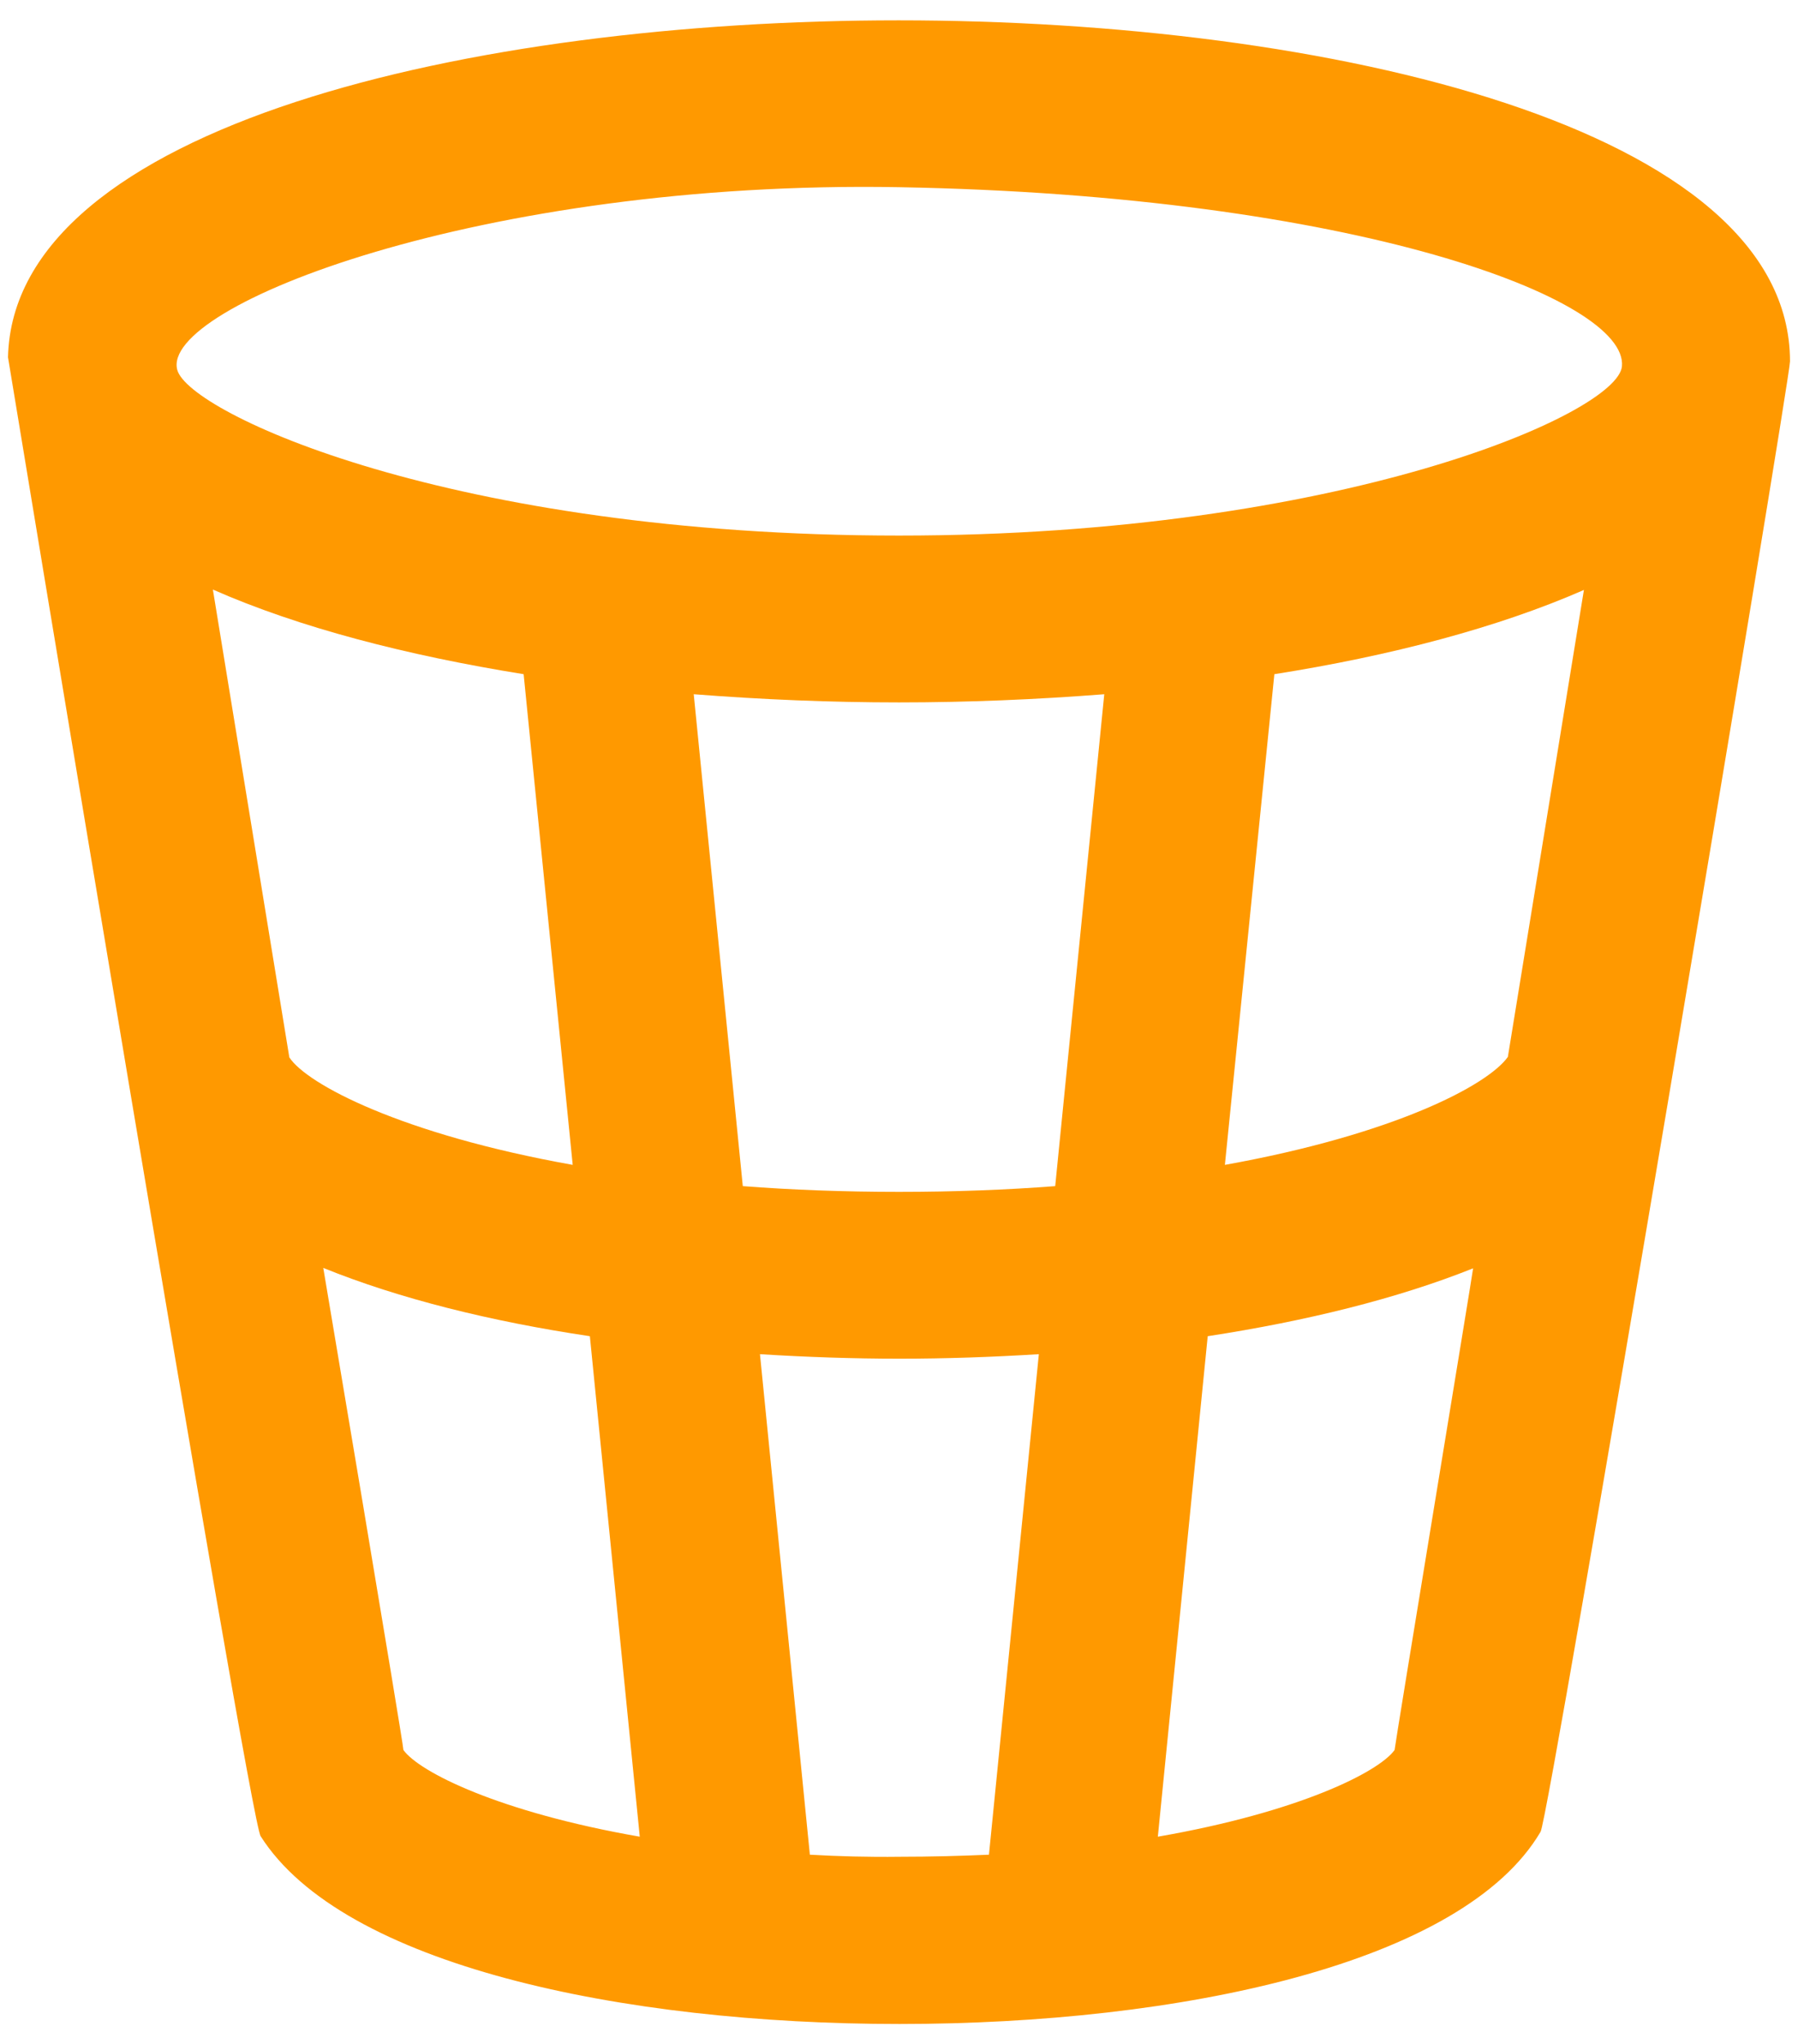 <svg width="73" height="83" viewBox="0 0 73 83" fill="none" xmlns="http://www.w3.org/2000/svg">
<path d="M72.675 14.672C72.675 5.159 53.915 0.826 36.483 0.826C19.168 0.826 0.541 5.109 0.325 14.506C0.325 14.523 10.153 74.089 10.585 74.554C13.905 79.783 25.244 82.174 36.517 82.174C47.905 82.174 59.394 79.733 62.548 74.371C62.88 73.939 72.675 15.435 72.675 14.672ZM56.621 71.051C55.974 71.947 52.736 73.574 47.009 74.57L49.034 54.25C53.035 53.636 56.737 52.723 59.809 51.494C59.825 51.494 56.638 70.802 56.621 71.051ZM11.747 42.928L8.643 23.936C12.146 25.48 16.512 26.608 21.26 27.372L23.252 47.294C16.279 46.049 12.444 44.007 11.747 42.928ZM28.166 28.186C30.922 28.401 33.727 28.518 36.5 28.518C39.273 28.518 42.078 28.401 44.834 28.186L42.842 48.157C40.883 48.307 38.774 48.39 36.5 48.39C34.226 48.39 32.117 48.307 30.158 48.157L28.166 28.186ZM51.74 27.372C56.472 26.625 60.821 25.48 64.308 23.952L61.22 42.911C60.39 44.073 56.571 46.065 49.731 47.294L51.74 27.372ZM36.5 7.6C55.027 7.932 66.101 12.148 65.852 14.871C65.686 16.797 54.397 21.744 36.5 21.744C18.305 21.744 7.68 16.764 7.198 15.021C6.484 12.431 19.583 7.301 36.5 7.6ZM16.379 71.051C16.362 70.702 13.125 51.477 13.125 51.477C16.196 52.723 19.932 53.652 23.949 54.25L25.975 74.57C20.264 73.574 17.026 71.947 16.379 71.051ZM32.881 75.301L30.855 54.98C32.731 55.097 34.641 55.163 36.517 55.163C38.393 55.163 40.285 55.097 42.178 54.98L40.152 75.301C39.007 75.351 37.795 75.384 36.533 75.384C35.238 75.4 34.026 75.367 32.881 75.301Z" fill="#FF9900"/>
</svg>
